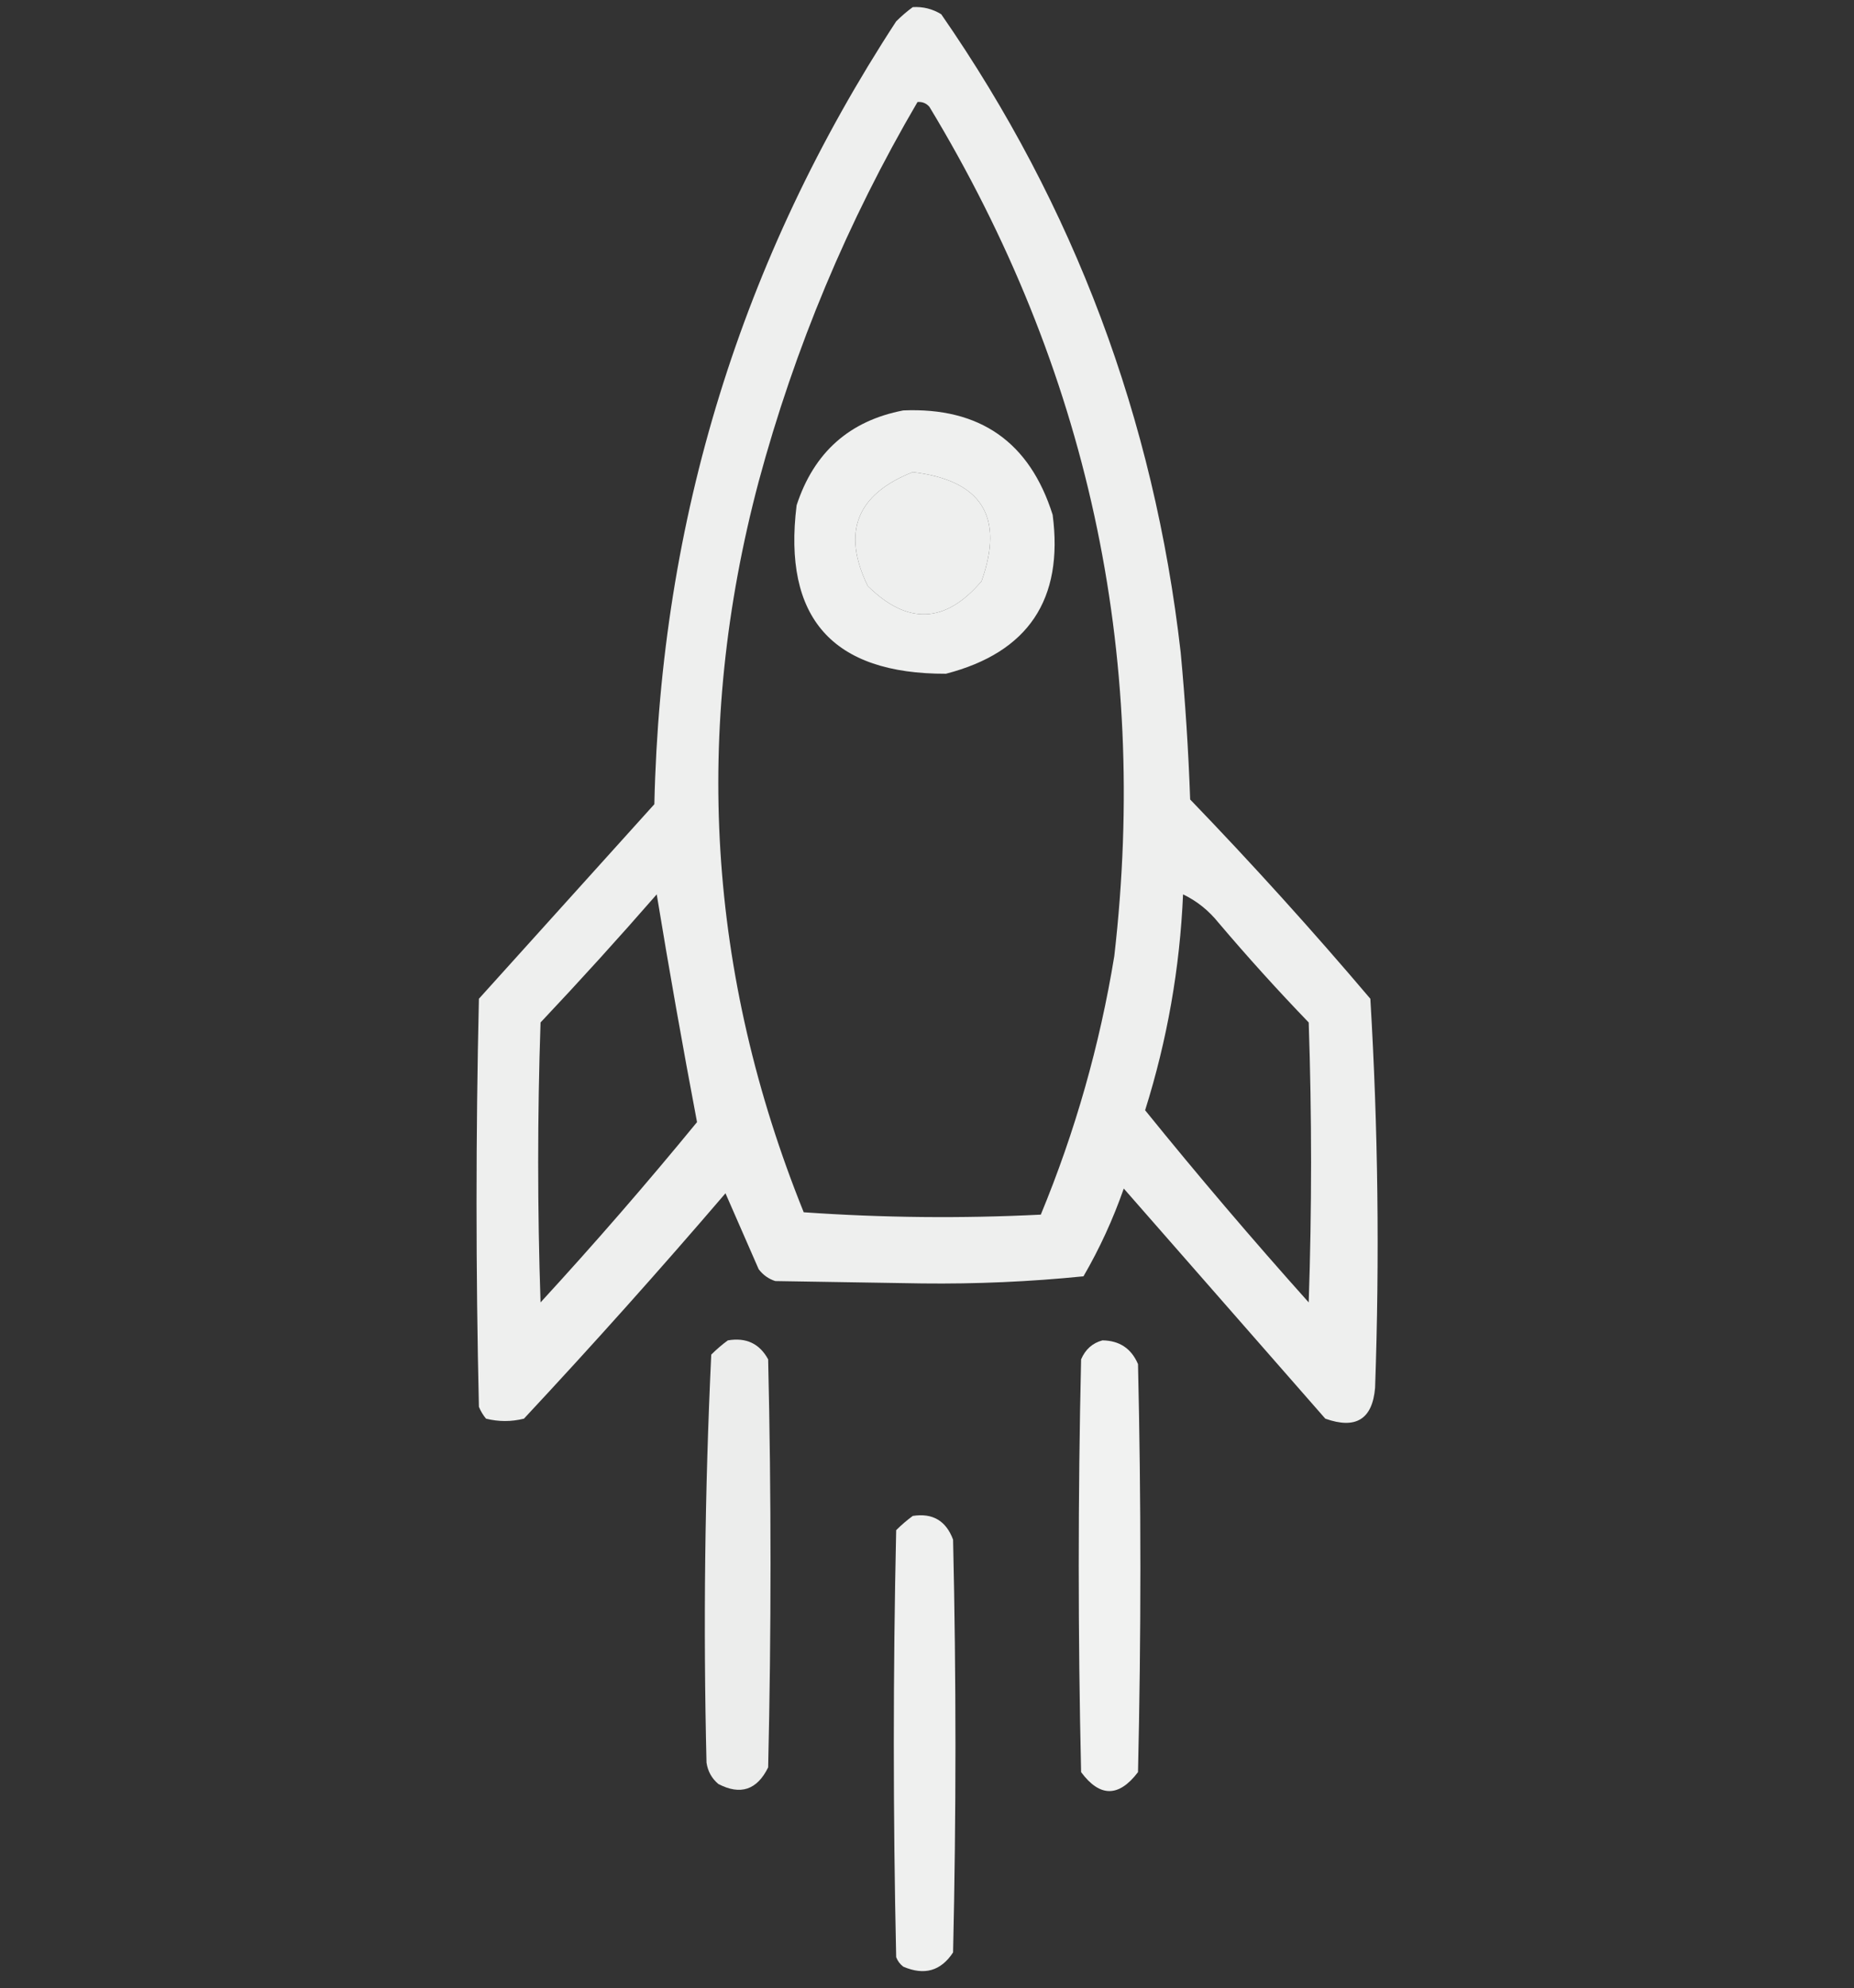 <?xml version="1.0" encoding="UTF-8"?>
<!DOCTYPE svg PUBLIC "-//W3C//DTD SVG 1.1//EN" "http://www.w3.org/Graphics/SVG/1.1/DTD/svg11.dtd">
<svg xmlns="http://www.w3.org/2000/svg" version="1.1" width="391px" height="419px" style="shape-rendering:geometricPrecision; text-rendering:geometricPrecision; image-rendering:optimizeQuality; fill-rule:evenodd; clip-rule:evenodd" xmlns:xlink="http://www.w3.org/1999/xlink">
<rect width="100%" height="100%" fill="#333333" stroke="none"/>
<g><path style="opacity:0.921" fill="#fefffe" d="M 192.5,1.5 C 194.655,1.372 196.655,1.872 198.5,3C 226.545,43.45 243.379,88.284 249,137.5C 249.966,147.813 250.632,158.146 251,168.5C 264.134,182.122 276.801,196.122 289,210.5C 290.632,237.784 290.965,265.118 290,292.5C 289.438,299.126 285.938,301.293 279.5,299C 265.333,282.833 251.167,266.667 237,250.5C 234.736,256.972 231.903,263.139 228.5,269C 217.235,270.134 205.901,270.634 194.5,270.5C 184.167,270.333 173.833,270.167 163.5,270C 162.069,269.535 160.903,268.701 160,267.5C 157.667,262.167 155.333,256.833 153,251.5C 139.185,267.616 125.018,283.449 110.5,299C 107.833,299.667 105.167,299.667 102.5,299C 101.874,298.25 101.374,297.416 101,296.5C 100.333,267.833 100.333,239.167 101,210.5C 113.333,196.833 125.667,183.167 138,169.5C 139.328,109.523 156.328,54.523 189,4.5C 190.145,3.364 191.312,2.364 192.5,1.5 Z M 193.5,21.5 C 194.496,21.414 195.329,21.748 196,22.5C 229.378,77.685 242.378,137.352 235,201.5C 231.929,220.288 226.762,238.455 219.5,256C 202.823,256.833 186.157,256.666 169.5,255.5C 149.236,205.291 146.069,153.957 160,101.5C 167.616,73.277 178.783,46.611 193.5,21.5 Z M 192.5,99.5 C 207.023,101.23 211.856,108.897 207,122.5C 199.383,131.444 191.383,131.777 183,123.5C 177.496,112.164 180.662,104.164 192.5,99.5 Z M 138.5,188.5 C 141.124,204.462 143.957,220.462 147,236.5C 136.373,249.462 125.373,262.129 114,274.5C 113.333,254.833 113.333,235.167 114,215.5C 122.373,206.63 130.54,197.63 138.5,188.5 Z M 249.5,188.5 C 252.394,189.882 254.894,191.882 257,194.5C 263.1,201.689 269.433,208.689 276,215.5C 276.667,235.167 276.667,254.833 276,274.5C 264.14,261.261 252.64,247.761 241.5,234C 246.164,219.178 248.831,204.012 249.5,188.5 Z"/></g>
<g><path style="opacity:0.925" fill="#fefffe" d="M 190.5,86.5 C 206.653,85.82 217.153,93.154 222,108.5C 224.333,126.347 216.833,137.513 199.5,142C 175.564,142.065 165.064,130.232 168,106.5C 171.642,95.351 179.142,88.684 190.5,86.5 Z M 192.5,99.5 C 180.662,104.164 177.496,112.164 183,123.5C 191.383,131.777 199.383,131.444 207,122.5C 211.856,108.897 207.023,101.23 192.5,99.5 Z"/></g>
<g><path style="opacity:0.907" fill="#fefffe" d="M 153.5,282.5 C 157.355,281.845 160.188,283.179 162,286.5C 162.667,315.167 162.667,343.833 162,372.5C 159.661,377.256 156.161,378.423 151.5,376C 150.107,374.829 149.273,373.329 149,371.5C 148.305,342.822 148.639,314.156 150,285.5C 151.145,284.364 152.312,283.364 153.5,282.5 Z"/></g>
<g><path style="opacity:0.934" fill="#fefffe" d="M 232.5,282.5 C 236.09,282.544 238.59,284.211 240,287.5C 240.667,316.167 240.667,344.833 240,373.5C 235.951,378.818 231.951,378.818 228,373.5C 227.333,344.5 227.333,315.5 228,286.5C 228.907,284.391 230.407,283.058 232.5,282.5 Z"/></g>
<g><path style="opacity:0.923" fill="#fefffe" d="M 192.5,319.5 C 196.683,318.846 199.516,320.512 201,324.5C 201.667,353.5 201.667,382.5 201,411.5C 198.434,415.409 194.934,416.409 190.5,414.5C 189.808,413.975 189.308,413.308 189,412.5C 188.333,382.5 188.333,352.5 189,322.5C 190.145,321.364 191.312,320.364 192.5,319.5 Z"/></g>
</svg>
